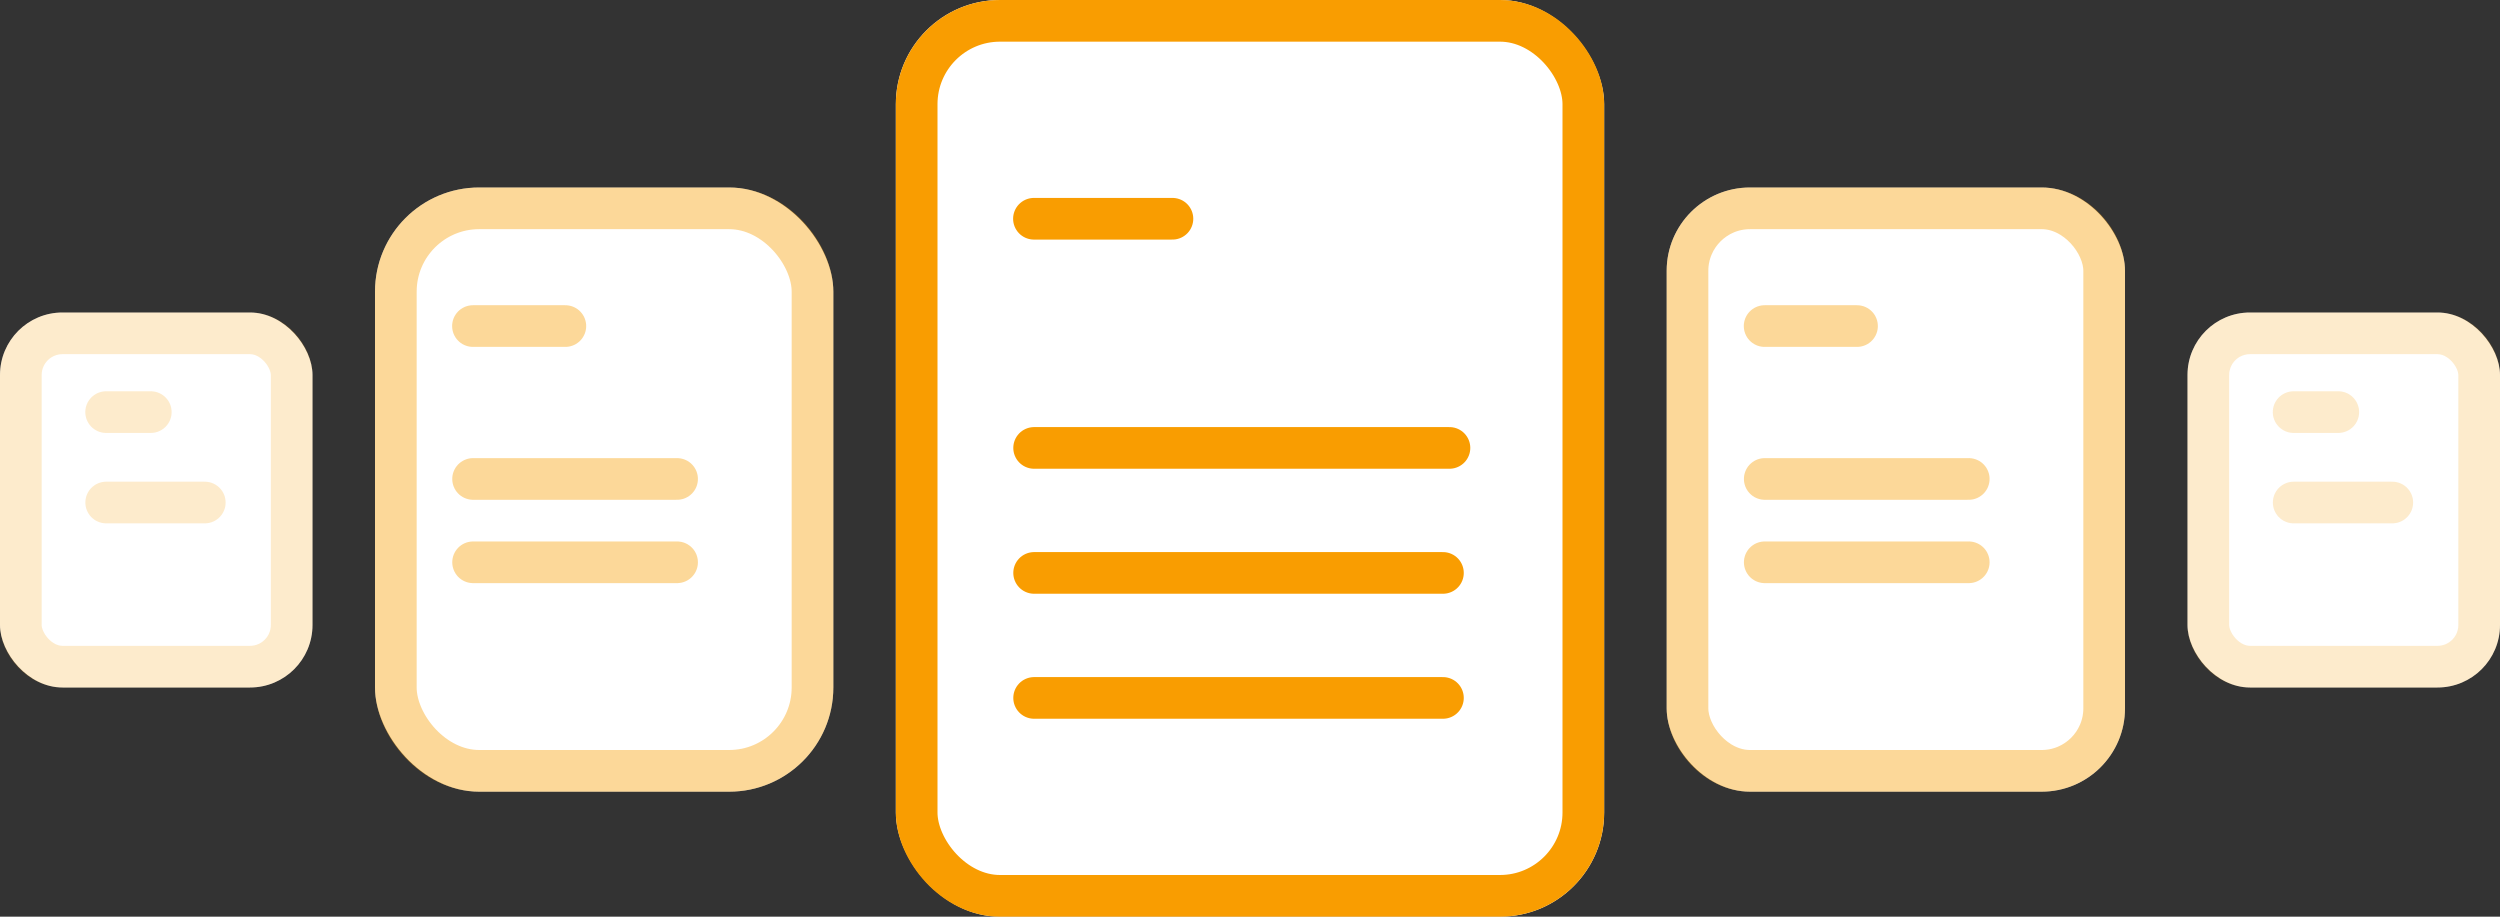<svg xmlns="http://www.w3.org/2000/svg" width="120" height="44" viewBox="0 0 120 44">
  <rect x="0" y="0" width="120" height="44" fill="#333333" stroke="none"/>
  <g id="pack-2" transform="translate(-759 -213)">
    <g id="Rectangle_41" data-name="Rectangle 41" transform="translate(802 213)" fill="#fff" stroke="#f99d01" stroke-width="2">
      <rect width="34" height="44" rx="5" stroke="none"/>
      <rect x="1" y="1" width="32" height="42" rx="4" fill="none"/>
    </g>
    <line id="Line_34" data-name="Line 34" x2="6.648" transform="translate(808.629 223.5)" fill="none" stroke="#f99d01" stroke-linecap="round" stroke-width="2"/>
    <line id="Line_35" data-name="Line 35" x2="19.936" transform="translate(808.638 234.5)" fill="none" stroke="#f99d01" stroke-linecap="round" stroke-width="2"/>
    <line id="Line_36" data-name="Line 36" x2="19.623" transform="translate(808.638 240.5)" fill="none" stroke="#f99d01" stroke-linecap="round" stroke-width="2"/>
    <line id="Line_37" data-name="Line 37" x2="19.623" transform="translate(808.638 246.5)" fill="none" stroke="#f99d01" stroke-linecap="round" stroke-width="2"/>
    <g id="Rectangle_41-2" data-name="Rectangle 41" transform="translate(864 228)" fill="#fff" stroke="rgba(249,157,1,0.2)" stroke-width="2">
      <rect width="15" height="18" rx="3" stroke="none"/>
      <rect x="1" y="1" width="13" height="16" rx="2" fill="none"/>
    </g>
    <line id="Line_34-2" data-name="Line 34" x2="2.144" transform="translate(869.094 232.781)" fill="none" stroke="rgba(249,157,1,0.2)" stroke-linecap="round" stroke-width="2"/>
    <line id="Line_35-2" data-name="Line 35" x2="4.733" transform="translate(869.097 237.121)" fill="none" stroke="rgba(249,157,1,0.2)" stroke-linecap="round" stroke-width="2"/>
    <g id="Rectangle_41-3" data-name="Rectangle 41" transform="translate(759 228)" fill="#fff" stroke="rgba(249,157,1,0.2)" stroke-width="2">
      <rect width="15" height="18" rx="3" stroke="none"/>
      <rect x="1" y="1" width="13" height="16" rx="2" fill="none"/>
    </g>
    <line id="Line_34-3" data-name="Line 34" x2="2.144" transform="translate(764.094 232.781)" fill="none" stroke="rgba(249,157,1,0.2)" stroke-linecap="round" stroke-width="2"/>
    <line id="Line_35-3" data-name="Line 35" x2="4.733" transform="translate(764.097 237.121)" fill="none" stroke="rgba(249,157,1,0.2)" stroke-linecap="round" stroke-width="2"/>
    <g id="Rectangle_41-4" data-name="Rectangle 41" transform="translate(839 222)" fill="#fff" stroke="rgba(249,157,1,0.4)" stroke-width="2">
      <rect width="22" height="29" rx="4" stroke="none"/>
      <rect x="1" y="1" width="20" height="27" rx="3" fill="none"/>
    </g>
    <line id="Line_34-4" data-name="Line 34" x2="4.435" transform="translate(843.702 228.651)" fill="none" stroke="rgba(249,157,1,0.4)" stroke-linecap="round" stroke-width="2"/>
    <line id="Line_35-4" data-name="Line 35" x2="9.792" transform="translate(843.708 235.99)" fill="none" stroke="rgba(249,157,1,0.4)" stroke-linecap="round" stroke-width="2"/>
    <g id="Rectangle_41-5" data-name="Rectangle 41" transform="translate(777 222)" fill="#fff" stroke="rgba(249,157,1,0.4)" stroke-width="2">
      <rect width="22" height="29" rx="5" stroke="none"/>
      <rect x="1" y="1" width="20" height="27" rx="4" fill="none"/>
    </g>
    <line id="Line_34-5" data-name="Line 34" x2="4.435" transform="translate(781.702 228.651)" fill="none" stroke="rgba(249,157,1,0.4)" stroke-linecap="round" stroke-width="2"/>
    <line id="Line_35-5" data-name="Line 35" x2="9.792" transform="translate(781.708 235.99)" fill="none" stroke="rgba(249,157,1,0.4)" stroke-linecap="round" stroke-width="2"/>
    <line id="Line_48" data-name="Line 48" x2="9.792" transform="translate(781.708 239.99)" fill="none" stroke="rgba(249,157,1,0.4)" stroke-linecap="round" stroke-width="2"/>
    <line id="Line_51" data-name="Line 51" x2="9.792" transform="translate(843.708 239.99)" fill="none" stroke="rgba(249,157,1,0.4)" stroke-linecap="round" stroke-width="2"/>
  </g>
</svg>
